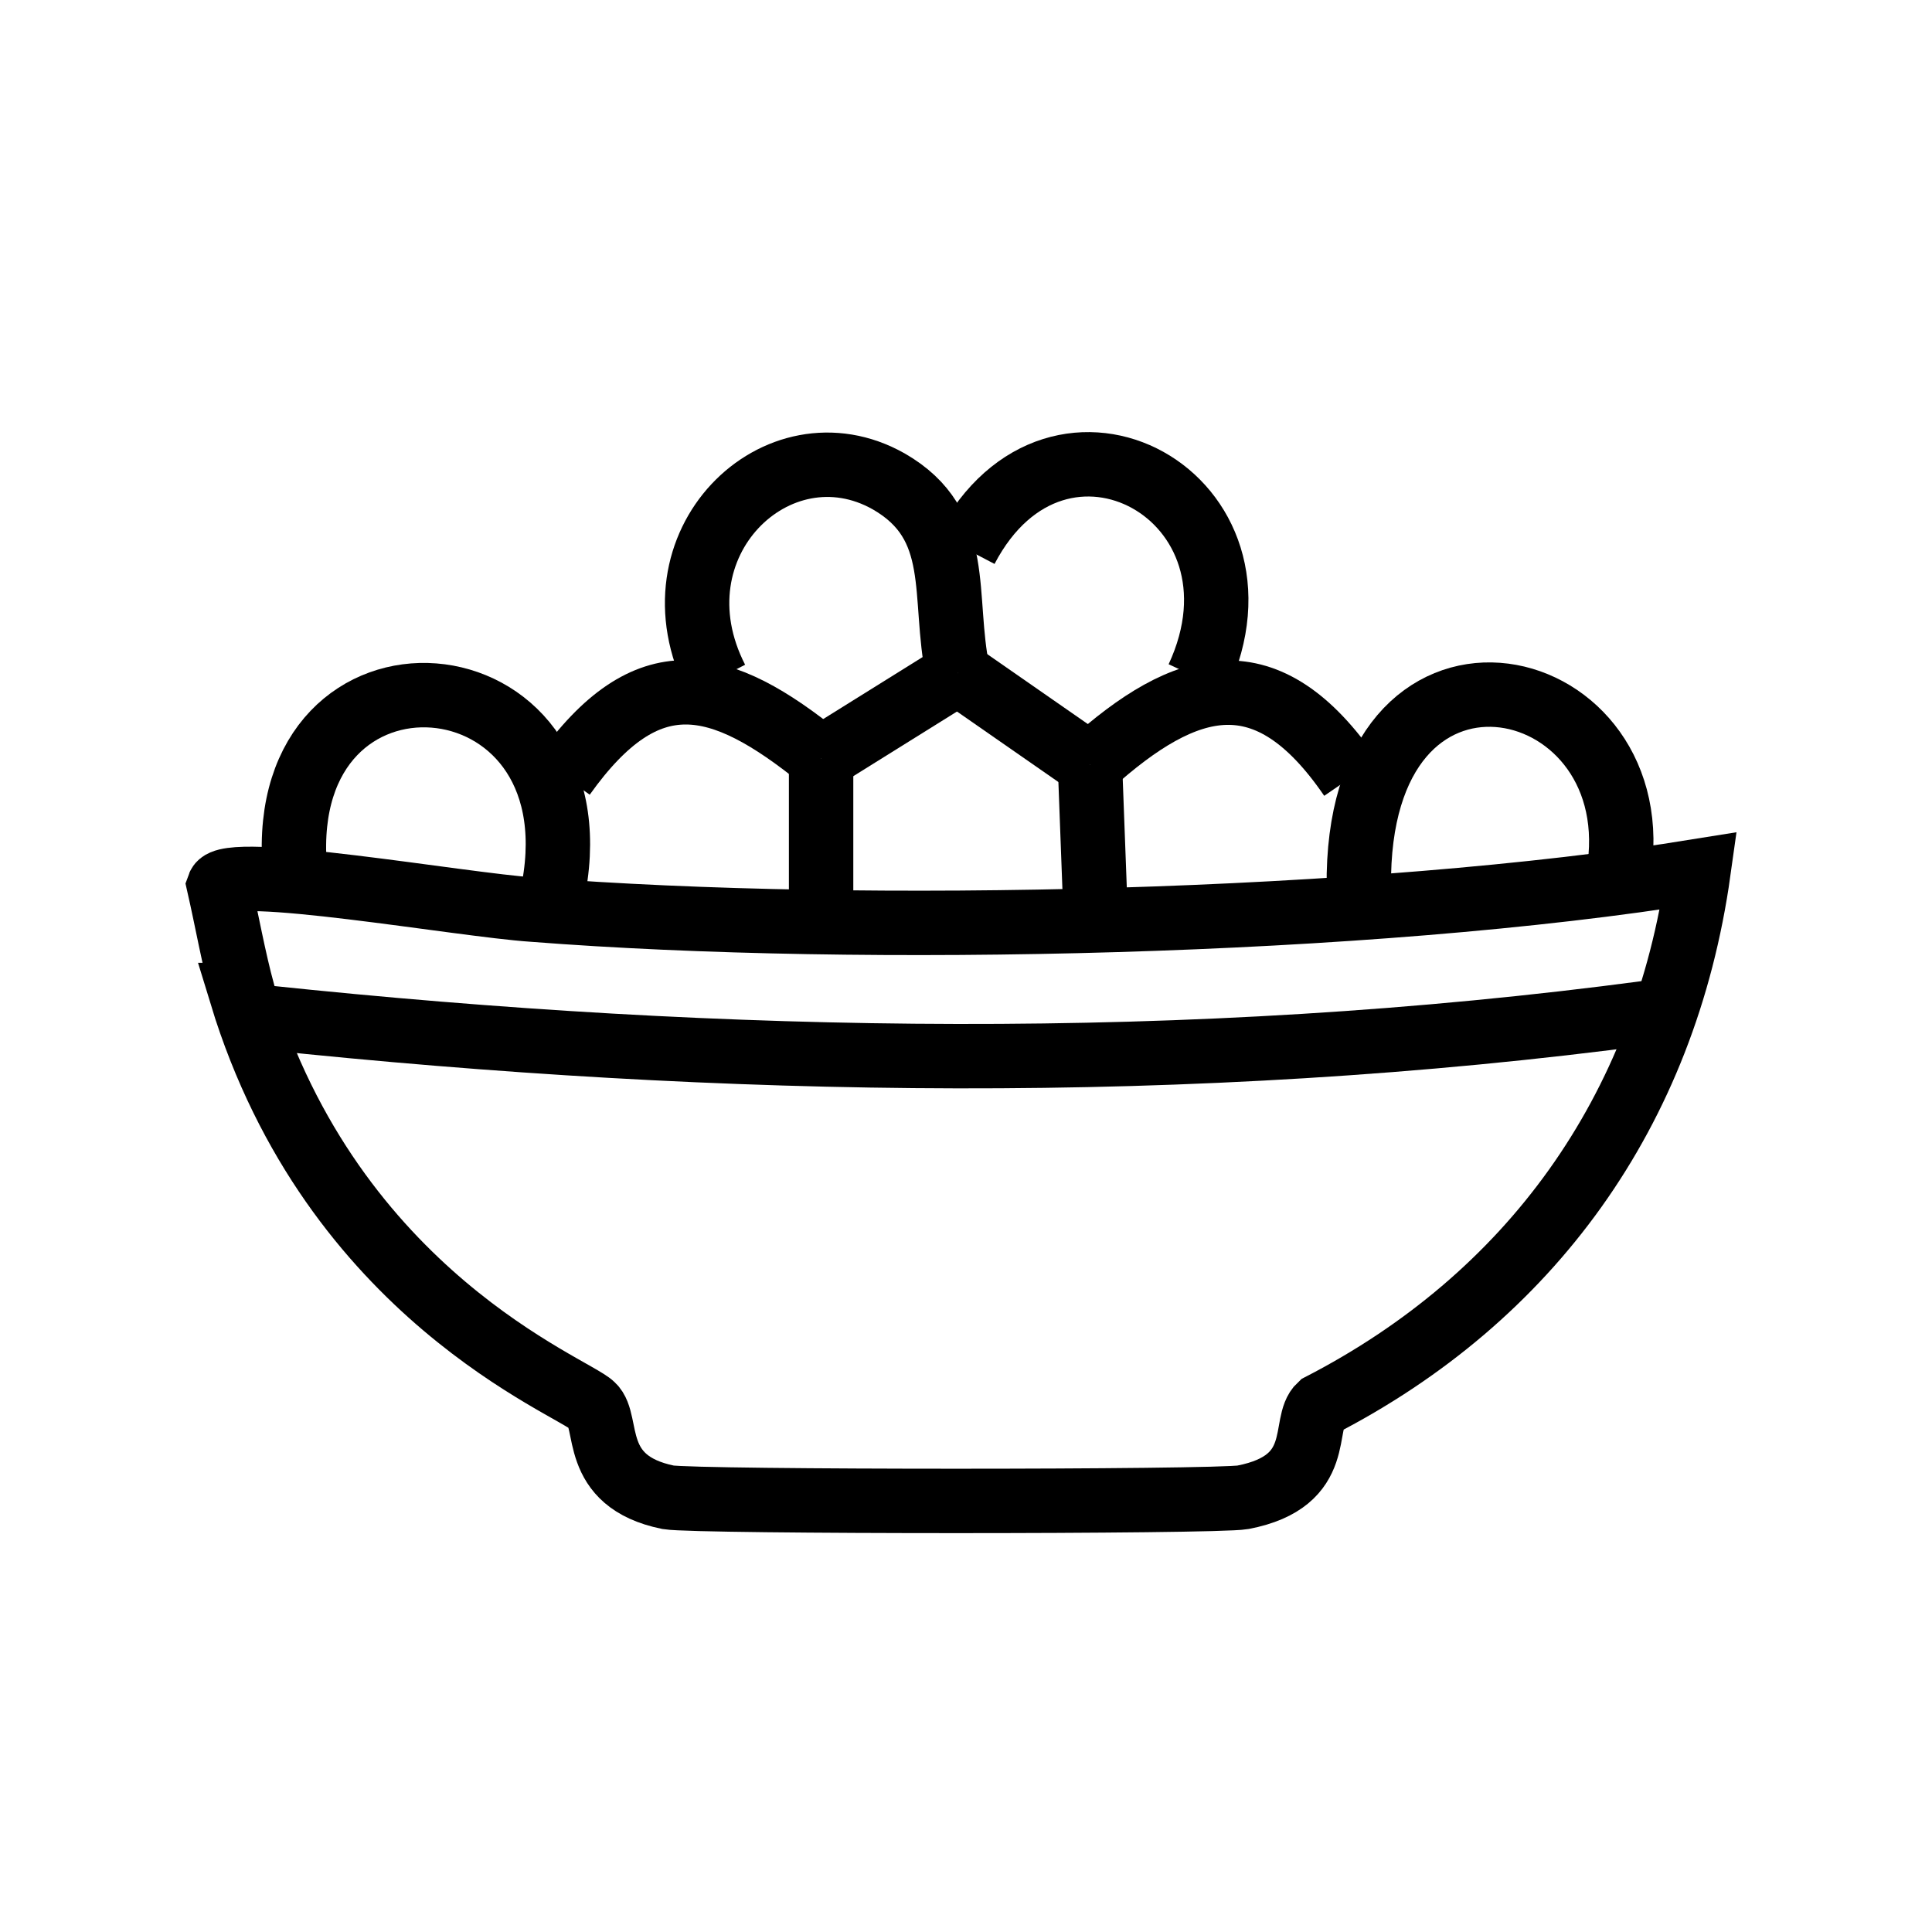 <?xml version="1.0" encoding="UTF-8"?>
<svg xmlns="http://www.w3.org/2000/svg" version="1.1" viewBox="0 0 120 120">
  <defs>
    <style>
      .cls-1, .cls-2, .cls-3, .cls-4, .cls-5, .cls-6 {
        stroke: #000;
        stroke-miterlimit: 10;
        stroke-width: 4px;
      }

      .cls-1, .cls-4 {
        fill: #fff;
      }

      .cls-1, .cls-7 {
        display: none;
      }

      .cls-3 {
        fill: #1d191a;
      }

      .cls-5 {
        fill: none;
      }

      .cls-6 {
        fill: #fefefe;
      }
    </style>
  </defs>
  <!-- Generator: Adobe Illustrator 28.6.0, SVG Export Plug-In . SVG Version: 1.2.0 Build 709)  -->
  <g>
    <g id="Ebene_1">
      <g id="Ebene_31">
        <g id="Ebene_1-14">
          <g class="cls-7">
            <path class="cls-2" d="M85,15.6c-2.4,1.1-4.6,4-5.7,7.4-.5,1.7-.5,2.4,0,2.9q.4.3.6,0c0-.2.7-1.2,1.3-2.4,2.2-4,3.7-5.9,4.4-5.4.4.4.6,2.1.3,4.3-.4,4.3-1.9,9.1-4.3,14.6-.4.9-.8,1.8-.9,2.1q-.2.4-.8-.9c-1-2.3-1.5-3.3-2.2-3.9-1.3-1.2-2.8-1.3-4.8-.4-3.2,1.6-8,5.9-10.3,9.1-1.4,2-2.8,4.7-3.5,6.9-.4,1-.6,1.8-.6,1.9,0,0-.7-.4-1.6-1.1-2.9-2.1-6.7-3.7-10.6-4.6-1.7-.4-2.5-.4-6.4-.4s-4.6,0-5.5.4c-1.2.6-1.6.9-2,1.8-.5,1-.4,2.4,0,4.8,1.5,6.5,4.5,12.4,8.6,16.7,1,1.1,2.2,2.1,2.5,2.4s.7.5.6.6c0,0-.7.6-1.5,1.2-4.5,3.4-8.8,9.3-11,15.5-.6,1.5-.7,2.1-.7,3.3v1.8c0,.3-.5.7-3,2.1-6.7,3.9-10.4,6.3-12.7,8.6-1.4,1.3-2.5,3-2.2,3.4.4.4,11.4-4.2,18.3-7.6,2.1-1.1,2.8-1.3,2.5-1-.2.2-1,1.1-1.7,2-3.4,3.8-4.9,6.2-4.4,6.8.1.2.4.3.6.3.6,0,7.6-5.5,12.7-10.1l1.2-1h2.5c1.4-.2,3.1-.4,3.8-.5,3.7-.8,7.5-2.4,10.4-4.6.9-.7,1.7-1.2,1.8-1.2s.4.7.9,1.5c1.9,3.4,5.5,7.3,9.1,9.9,2.1,1.4,6.7,3.8,9.1,4.7,2.4.8,3.3.9,4.4.4,2.2-.9,3.2-4.2,3.5-10.3.2-4.7-.4-8.3-1.9-12-.4-.9-.6-1.7-.6-1.8s.8-.4,1.7-.6c3.8-.9,7.7-2.9,11.1-5.5,2.1-1.6,5.4-4.6,6.3-5.8,1.2-1.5,1.7-2.6,1.7-3.8,0-1.7-.8-2.8-3.3-4.5-5-3.2-10.1-4.9-15-5.2h-2.5c0,0,1.7-2.4,1.7-2.4,2.2-2.9,6.3-9.1,8.2-12.3,4.6-8,9.3-19.2,9.5-22.6.2-2.3-.6-3.5-2.1-3.5-2.5,0-5.7,3.2-7.6,7.8-1.2,2.7-.7,2.7,2.2-.1,1.8-1.8,3.4-3,3.9-3s-.7,3.2-3.2,8.2c-3.2,6.6-6.9,12.5-12.6,20.2l-2.1,2.8v-2c-.4-4.3-.5-4,.8-6.8,3.1-6.8,4.9-14.1,5.4-21.4.2-3.6,0-5.4-.5-6.7-.7-1.3-2.2-1.7-3.9-.9h.1ZM76.2,39.2c1.8,3.8,2.7,7.8,2.8,12.3,0,3.2-.2,6.3-.7,7.5-.2.3-.7.6-1.9,1.1l-1.7.7-.6-1.3c-.7-1.7-1.7-3-2.5-3.5-1.3-.8-3.1-.2-5.7,2.1-.6.6-1.2,1-1.3,1s-.4-.5-.9-1.2c-.4-.6-1.1-1.5-1.4-2l-.6-.8.5-2c1.5-5.8,5.2-10.8,11.2-14.7,1.9-1.3,1.7-1.3,2.8,1h0v-.2ZM42.7,49.6c3.7.4,6.6,1.3,9.5,2.7,2.2,1.1,3.8,2.4,5.7,4.4,1.6,1.7,3.9,4.9,3.9,5.4s-.6.3-3.4.3-6,.2-7,.7-.7.4-.6,1c0,.9,1.4,3.5,3.2,6.3.8,1.3,1.5,2.4,1.5,2.6,0,.4-.5.3-2.3-.4-1.5-.5-5.4-2.2-5.4-2.4s-.6-.5-1.2-1c-.7-.5-2-1.7-2.9-2.7-3.8-3.9-6.4-9.1-7.6-15-.2-1-.4-1.9-.4-2,0-.2,4.8-.3,7.1,0h0ZM90.9,62.8c1,.2,2.4.6,3.2.9,1.5.6,5.9,2.7,7.4,3.7l.9.6-.9,1.1c-2,2.6-6.5,6.3-9.6,8-2.6,1.3-5.9,2.5-8.3,2.9-.6,0-.7,0-1.2-.6-.3-.4-1-1.3-1.6-1.9-.6-.7-.9-1.3-.9-1.3,0,0,.9-.7,1.9-1.3,1.7-1.1,3.5-2.8,3.5-3.3s-.4-.7-1-1.2c-1-.9-4.1-2.7-6.7-3.8-2.2-.9-2.3-1.5-.2-2.3,2.7-1.1,4.5-1.5,7.4-1.8,1.3-.2,4.3,0,6.2.5h0v-.2ZM49.5,75.5c.8.4,2.1.9,3,1.1,1.3.4,1.5.5,1.5.8s-.4,1.3-.7,2.6c-.7,2.5-.7,3.8-.3,4.3.3.3.6.3,2.3.2,1.1,0,3.2-.4,4.7-.7,1.5-.3,2.8-.5,2.8-.5,0,0-.6.8-1.3,1.8-3.7,4.5-8.3,7.2-14.1,8.2-3.3.6-8.7.4-12.1-.5l-.7-.2.7-1.9c1.5-4.3,3.9-8.2,7.2-11.5,1.3-1.3,2.8-2.6,3.8-3.2.9-.6,1.7-1.1,1.7-1.1,0,0,.7.2,1.5.6h0ZM79.7,82.1c3.2,4.5,4.5,9.9,4.1,16-.2,2-.8,5.8-1,6s-3.5-1.1-5.4-2.1c-5.6-2.8-10.4-7.3-12.8-12l-.9-1.7,1.3-1.6c.7-.9,1.3-1.6,1.4-1.5,0,0,.9.6,2,1.3,2.1,1.4,4.7,2.7,5.3,2.7,1.1,0,2-2.3,2.5-7.1,0-1,.2-2.2.3-2.7v-.9c0,0,1.1,1.1,1.1,1.1.6.7,1.5,1.8,2,2.5h0Z"/>
          </g>
          <g class="cls-7">
            <path class="cls-1" d="M11.1,66.3V13.3h97v50.5c-1.6-4.2-5-6.2-9.2-6.9v-4.8c0-3.1-1.3-3.9-4.2-3.1-4.5,1.3-9,2.5-13.5,3.7-.7.2-1.6.3-2.3.2-3.5-.7-6.9-1.5-10.1-2.2-.2-3.4-4.2-3.1-4.8-5.4,1.7-1.9,3.2-3.8,4.9-5.8-3.7-.6-6.9-1.2-9.9-1.7.2-2.3.3-4.1.5-6.2-3.8,1.6-7.1,2.9-10.1,4.2-1-.4-2.5-1.7-3.3-1.3-1.2.6-1.9,2.2-2.4,2.8-4.2,2.5-7.9,4.7-12.2,7.3,1.7.9,3,1.6,4.3,2.3-.5.9-1.1,1.6-1.5,2.5-.9,2.5-2.4,2.8-4.6,1.7-1.9-.9-4.2-1-5,1.1-1.1,2.8-3.4,5.6-1.2,8.8.2.3.5.4.7.6.3.3.5.7,1.2,1.5-3.2.4-6,.6-8.7,1.1-1.8.4-3.5,1.2-5.3,1.9h0l-.3.2Z"/>
            <path class="cls-1" d="M108.1,68.7v41.8H11.1v-42.3c.4,1.1,1.2,2.4,1.1,3.5-.5,3.8.6,5.1,4.4,4.7,4.3-.5,8.5-1.2,12.7-1.7,1.7-.2,3.6-.6,5.2,0,12.1,3.8,24,8.1,36.1,11.7,8,2.3,16.2,3.8,24.3,5.4,1.5.3,3.7,0,4.6-1,3.8-3.8,1.8-11.2-3.4-12.9-.6-.2-1.1-.4-1.7-.6.6-1.5,1.1-2.8,1.7-4.2,4.4-.3,9.8,2.2,11.8-4.3h.2Z"/>
            <path class="cls-2" d="M108.1,68.7c-2,6.5-7.4,4-11.8,4.3-.6,1.4-1.1,2.7-1.7,4.2.6.2,1.1.5,1.7.6,5.1,1.7,7.2,9.1,3.4,12.9-1,.9-3.2,1.3-4.6,1-8.2-1.6-16.4-3.1-24.3-5.4-12.1-3.6-24.1-7.9-36.1-11.7-1.6-.5-3.5,0-5.2,0-4.3.5-8.5,1.2-12.7,1.7-3.9.4-4.9-.9-4.4-4.7.1-1.1-.7-2.3-1.1-3.5v-1.9c1.8-.6,3.5-1.5,5.3-1.9,2.7-.6,5.5-.7,8.7-1.1-.7-.9-.9-1.2-1.2-1.5-.2-.2-.6-.4-.7-.6-2.2-3.3.2-6.1,1.2-8.8.8-2.2,3.1-2.1,5-1.1,2.2,1.1,3.7.7,4.6-1.7.3-.9.9-1.7,1.5-2.5-1.3-.7-2.5-1.4-4.3-2.3,4.3-2.6,8-4.8,12.2-7.3.5-.6,1.2-2.2,2.4-2.8.8-.4,2.2.9,3.3,1.3,3.1-1.3,6.3-2.6,10.1-4.2-.2,2.1-.3,3.9-.5,6.2,3,.5,6.2,1.1,9.9,1.7-1.7,1.9-3.2,3.8-4.9,5.8.6,2.3,4.7,2,4.8,5.4,3.2.7,6.6,1.5,10.1,2.2.7.2,1.6,0,2.3-.2,4.5-1.2,9-2.4,13.5-3.7,2.9-.8,4.1,0,4.2,3.1v4.8c4.2.7,7.6,2.6,9.2,6.9v4.8h0ZM94,50.8c-26.8,7.9-54,12.3-80.8,15.6.1,2.8.3,4.8.3,6.7s1.1,1.8,2.2,1.7c2.2-.2,4.3-.5,6.5-.8,21-2.7,41.9-5.9,62.5-10.7,3.7-.9,7.3-1.9,10.7-2.8-.5-1.8-1.1-3.2-1.3-4.7s0-3,0-5h0ZM36.7,73.8c15.9,6.3,31.7,10.6,47.7,14.1-2.2-1.1-4.6-2-6.9-2.8-9.6-3.1-19.2-6.2-28.8-9.3-.8-.3-1.6-.8-2.8-1.5,1-.4,1.3-.6,1.5-.5,1.6.5,3.2,1,4.8,1.6,14,4.8,27.9,9.7,41.8,14.5.8.3,1.7.5,2.6.5s1.5-.2,2-.7c2.9-2.8,1.5-9.3-2.3-10.3-10.9-2.9-21.9-5.6-32.8-8.6-3.7-1-7-.4-11.1.6,1.6.3,2.6.4,3.5.7,4.8,1.4,10,2,14.2,4.4,6.9,3.9,14.4,6.2,21.8,8.4.6.2,1.2.2,1.9.3,0-.6-.2-1.1,0-1.4.6-1,1.1-2.6,1.9-2.8,1.6-.6,2.6.8,2.7,2.3,0,1.4,0,3-.4,4.3-.7,2.1-2.7,2.2-4.1.5-.5-.6-1.3-1.1-2-1.4-1.3-.5-2.6-.7-3.9-1.2-6.8-2.1-13.2-5-19.6-8-9.7-4.4-20.1-6.4-31.6-3.6h0ZM25.1,59.8c1.5,0,3.1-.2,4.4.4,6.3,2.8,12.3.5,18.7-.4-.4-1.4-.8-2.5-1.2-3.7-2.8,2.6-5.7,4.2-9.6,3.8.5-1.9.9-3.5,1.4-5.4-2,.3-3.7.4-5.2.9-2,.6-2.7,0-2-2.1-2.1,0-3.9-2.4-5.8-.2-1.5,1.9-1.9,6-.6,6.7h-.1ZM90.2,66.9c-9.3-2.8-17.3,1.4-25.8,2.5,6.7,1.9,13.4,3.6,20.1,5.2.6,0,1.2-.4,1.9-.6,0-.2,0-.5-.2-.7-3.9-1.5-8.3-1.8-12-4.1.8-.4,1.5-.4,2.1-.2,3,.7,6,1.4,8.9,2.3,1.9.6,2.5,0,2.5-1.7-1.6-.5-3.1-1-4.6-1.5,2.4-1.6,4.8,1,7.1-1.3h0ZM100.9,71.7c-.4-2.3-.7-4.3-1-6.2-1.7-.2-3.4-.5-5-.7v-1.2c1.6,0,3.4.7,4.7,0,1.4-.6,2.3-2.3,3.7-3.9-1.6-.4-2.6-.7-3.3-.9-3.4,4.4-8.7,3.4-12.7,5.7,2.1.3,4,.6,5.9.9,2.8.6,3.4,1.4,3.2,4.1v1.6c1.5,0,2.9.2,4.4.4h0v.2ZM63.7,54.6c0-.3,0-.6.2-.8,3.8-.7,7.6,2.4,11.8,0-3.6-.7-6.8-1.8-10-1.9-3.4,0-6.7,1-10.4,1.6,0,.2-.3.9-.5,1.7,6.2,1.6,9.4,1.7,12.6.6-1.3-.4-2.4-.8-3.7-1.2h0ZM39.5,57.8c.2.3.4.6.6.8,1.8-1.1,3.6-2.2,5.3-3.5.4-.3.6-1.1.6-1.7-.2-3.2-.5-6.4-.7-9.4-4.5,3.1-4.5,8.7-5.7,13.8h0ZM65.3,49.9c-4.8-1.7-9.5-3.4-14.4-5.2,3.6,7.6,6.7,8.2,14.4,5.2ZM104.6,61.2c-2.9,2.2-3.7,5.3-2.3,8.7.3.7.9,1.6,1.4,1.6s1.5-.6,1.9-1.2c1.8-2.5,1.2-6.7-1-9.1ZM50.3,41.6c0,.3-.2.5-.3.8,4.3,1.7,8.6,3.4,12.9,5.2-3.2-4.3-6.9-7.4-12.5-6h-.1ZM48.2,43.5c-2.3,3.6-1.9,9.1,1.3,13.3.2-4.7,2.5-9.2-1.3-13.3ZM65.6,41.1c-4.7-.2-8.7-4.2-13.6-1.9,2,.5,3.8.7,5.5,1.4s3.2,2,5.1,3.2c.9-.9,2-1.8,3-2.8h0ZM43.5,43.5c-4.1.3-8.4,4.9-9.5,9.9,3.5-.5,5.3-1.9,5.5-4.1-.6.7-1.2,1.3-1.7,1.9-.2-.2-.4-.3-.7-.5.5-3.5,3.7-4.9,6.4-7.2h0ZM87,74.9c.4.3.7.6,1,.8,2.4-2,1.9-7.4,7.5-6-.7-1.1-1-2.2-1.4-2.2-.9,0-2.2,0-2.6.6-1.7,2.2-3,4.6-4.5,6.9h0ZM35.1,44.2c0,.3.2.6.3.9,3.2-1.5,6.3-2.9,9.9-4.6-4.9-2-7.1,2.1-10.2,3.7ZM90.1,75.9c3,1,4.5-.4,4.5-3.4s-.3-1.2-.6-1.3c-.4-.2-1.3,0-1.5.4-.9,1.3-1.5,2.8-2.4,4.3h0ZM97.7,59.5c-.2-3.2-.4-6.2-.6-9.9-2.4,3.5-1.9,7.6.6,9.9ZM57.6,34.5c-5.2.9-6,1.3-6.9,3.2,2.1-.3,4.2-.6,6.5-1,0-.6.2-1.3.4-2.2h0ZM50.9,57.2c3.4-2.8,3.7-5,1-7.2-.4,2.3-.7,4.6-1,7.2ZM58.7,57.8c-3.9-1.4-5.1-1.2-6.6,1.2,2.2-.4,4.2-.7,6.6-1.2ZM95.5,88c2.1-2.3,2-4.5,0-5.5v5.5ZM48.5,38.3c-.9-.9-1.6-1.7-2.3-2.4-.2.6-.8,1.3-.7,1.9.3,1.6,1.3,1.4,3,.5h0ZM30.6,62.6c-2.4-1.2-3.9-1-4.3.5,1.5-.2,2.8-.4,4.3-.5Z"/>
            <path class="cls-4" d="M94,50.8c0,1.9-.2,3.5,0,5s.8,2.9,1.3,4.7c-3.5.9-7.1,2-10.7,2.8-20.6,4.9-41.5,8-62.5,10.7-2.2.3-4.3.6-6.5.8-1.1,0-2.3,0-2.2-1.7,0-2-.2-4-.3-6.7,26.8-3.2,54-7.7,80.8-15.6h0ZM25.7,70c0,.5.2.9.2,1.4,13.6-2,27.1-4.5,40.7-6.6.4,0,.7-.5,1.1-.8,0-.3-.2-.6-.3-.9-13.9,2.3-27.8,4.6-41.6,6.9h-.1ZM90,60.1c-2.8-.8-19.1,3.2-20.5,5.2,7.3-1.6,14-3,20.5-5.2ZM64.4,60.9c-3.7.5-7.4,1-11.7,1.6,2.1,1.5,10.2.5,11.7-1.6Z"/>
            <path class="cls-4" d="M36.7,73.8c11.5-2.8,22-.8,31.6,3.6,6.5,3,12.9,5.9,19.6,8,1.3.4,2.7.7,3.9,1.2.7.3,1.5.8,2,1.4,1.4,1.7,3.3,1.7,4.1-.5.5-1.3.5-2.8.4-4.3s-1.1-2.8-2.7-2.3c-.9.3-1.3,1.8-1.9,2.8-.2.3,0,.7,0,1.4-.7,0-1.3-.2-1.9-.3-7.5-2.2-14.9-4.5-21.8-8.4-4.2-2.4-9.5-3-14.2-4.4-.9-.3-1.9-.4-3.5-.7,4.1-.9,7.5-1.5,11.1-.6,10.9,3,21.9,5.7,32.8,8.6,3.8,1,5.2,7.5,2.3,10.3-.5.4-1.3.7-2,.7s-1.8-.2-2.6-.5c-14-4.8-27.9-9.7-41.8-14.5-1.6-.6-3.2-1.1-4.8-1.6-.2,0-.4.2-1.5.5,1.3.7,2,1.2,2.8,1.5,9.6,3.1,19.2,6.2,28.8,9.3,2.4.8,4.7,1.7,6.9,2.8-16-3.5-31.8-7.9-47.7-14.1h0ZM78.5,76.9v.6c.5.3,1,.6,1.6.8,2.9.9,5.8,1.8,8.8,2.5.6.2,1.2-.2,1.8-.3-.4-.4-.8-1-1.3-1.1-3.1-.9-6.2-1.9-9.3-2.7-.5,0-1,0-1.5,0h0Z"/>
            <path class="cls-4" d="M25.1,59.8c-1.3-.8-.9-4.9.6-6.7,1.9-2.2,3.7,0,5.8.2-.7,2.2,0,2.7,2,2.1,1.6-.5,3.3-.6,5.2-.9-.5,1.9-.9,3.5-1.4,5.4,3.9.4,6.8-1.2,9.6-3.8.4,1.3.8,2.4,1.2,3.7-6.4.9-12.4,3.2-18.7.4-1.3-.6-2.9-.3-4.4-.4h0ZM33.2,58.5c0-.4.2-.9.3-1.3-1.7-.3-3.4-.6-5.1-1,0,.4-.2.8-.2,1.2,1.7.4,3.4.7,5.1,1h0Z"/>
            <path class="cls-4" d="M90.2,66.9c-2.3,2.2-4.8-.3-7.1,1.3,1.5.5,3,1,4.6,1.5,0,1.7-.7,2.2-2.5,1.7-2.9-.9-5.9-1.6-8.9-2.3-.6-.2-1.3-.2-2.1.2,3.7,2.2,8.1,2.6,12,4.1,0,.2,0,.5.2.7-.6.2-1.3.7-1.9.6-6.7-1.6-13.4-3.3-20.1-5.2,8.5-1,16.6-5.3,25.8-2.5h0Z"/>
            <path class="cls-4" d="M100.9,71.7c-1.5,0-2.9-.2-4.4-.4v-1.6c.2-2.7-.5-3.6-3.2-4.1-1.9-.4-3.8-.6-5.9-.9,4-2.3,9.4-1.3,12.7-5.7.7.2,1.7.4,3.3.9-1.5,1.6-2.4,3.3-3.7,3.9-1.3.6-3.1,0-4.7,0v1.2c1.7.2,3.3.5,5,.7.3,1.9.6,3.9,1,6.2h0v-.2Z"/>
            <path class="cls-4" d="M63.7,54.6c1.2.4,2.4.8,3.7,1.2-3.2,1.1-6.4.9-12.6-.6.2-.7.4-1.5.5-1.7,3.7-.6,7-1.7,10.4-1.6,3.2,0,6.4,1.1,10,1.9-4.1,2.5-8-.6-11.8,0,0,.3,0,.6-.2.8Z"/>
            <path class="cls-4" d="M39.5,57.8c1.2-5.1,1.2-10.7,5.7-13.8.2,3,.6,6.2.7,9.4,0,.6-.2,1.4-.6,1.7-1.7,1.2-3.5,2.3-5.3,3.5-.2-.3-.4-.6-.6-.8h0ZM41.5,55.7c.4,0,.9.2,1.3.2.4-2.1.7-4.1,1.1-6.2-.4,0-.9-.2-1.3-.2-.4,2.1-.7,4.1-1.1,6.2h0Z"/>
            <path class="cls-4" d="M65.3,49.9c-7.6,3-10.7,2.4-14.4-5.2,4.8,1.7,9.6,3.5,14.4,5.2ZM59.9,50.4c0-.3.2-.7.3-1-1.7-.6-3.5-1.2-5.2-1.9,0,.3-.2.6-.3.9,1.5,1.2,3.2,2.2,5.2,1.9h0Z"/>
            <path class="cls-4" d="M104.6,61.2c2.2,2.4,2.8,6.6,1,9.1-.4.6-1.3,1.3-1.9,1.2-.5,0-1.1-.9-1.4-1.6-1.4-3.5-.6-6.5,2.3-8.7ZM103.5,70.1c2.2-1.6,1.8-3.4,1.6-4.9,0-.6-.8-1.1-1.6-2.1v7Z"/>
            <path class="cls-4" d="M50.3,41.6c5.6-1.5,9.3,1.7,12.5,6-4.3-1.7-8.6-3.4-12.9-5.2,0-.3.2-.5.3-.8h0Z"/>
            <path class="cls-4" d="M48.2,43.5c3.8,4.1,1.5,8.7,1.3,13.3-3.2-4.2-3.6-9.7-1.3-13.3ZM48.9,46.4h-.8v4.3h.8v-4.3Z"/>
            <path class="cls-4" d="M65.6,41.1c-1.1.9-2.1,1.9-3,2.8-1.8-1.2-3.4-2.4-5.1-3.2-1.7-.7-3.5-.9-5.5-1.4,4.8-2.3,8.9,1.6,13.6,1.9h0Z"/>
            <path class="cls-4" d="M43.5,43.5c-2.7,2.2-6,3.7-6.4,7.2.2.2.4.3.7.5.6-.6,1.1-1.3,1.7-1.9,0,2.3-2,3.7-5.5,4.1,1.2-5,5.4-9.7,9.5-9.9h0Z"/>
            <path class="cls-4" d="M87,74.9c1.5-2.3,2.8-4.7,4.5-6.9.4-.6,1.8-.7,2.6-.6.4,0,.7,1.1,1.4,2.2-5.6-1.3-5.1,4-7.5,6-.4-.3-.7-.6-1-.8h0Z"/>
            <path class="cls-4" d="M35.1,44.2c3.1-1.6,5.3-5.7,10.2-3.7-3.5,1.6-6.7,3.1-9.9,4.6,0-.3-.2-.6-.3-.9Z"/>
            <path class="cls-4" d="M90.1,75.9c.8-1.6,1.5-3,2.4-4.3.2-.4,1.1-.6,1.5-.4.3,0,.6.9.6,1.3,0,3-1.5,4.4-4.5,3.4h0Z"/>
            <path class="cls-4" d="M97.7,59.5c-2.5-2.2-3-6.4-.6-9.9.2,3.7.4,6.6.6,9.9Z"/>
            <path class="cls-4" d="M57.6,34.5c-.2.9-.3,1.7-.4,2.2-2.3.4-4.4.7-6.5,1,.9-1.9,1.7-2.3,6.9-3.2h0Z"/>
            <path class="cls-4" d="M50.9,57.2c.4-2.6.7-4.9,1-7.2,2.6,2.2,2.3,4.5-1,7.2Z"/>
            <path class="cls-4" d="M58.7,57.8c-2.4.4-4.5.8-6.6,1.2,1.5-2.4,2.7-2.6,6.6-1.2Z"/>
            <path class="cls-4" d="M95.5,88v-5.5c2,1,2.1,3.2,0,5.5Z"/>
            <path class="cls-4" d="M48.5,38.3c-1.7.9-2.7,1.1-3-.5,0-.6.4-1.3.7-1.9.7.7,1.4,1.5,2.3,2.4h0Z"/>
            <path class="cls-4" d="M30.6,62.6c-1.4.2-2.8.4-4.3.5.4-1.5,1.8-1.7,4.3-.5Z"/>
            <path class="cls-2" d="M25.7,70c13.9-2.3,27.8-4.6,41.6-6.9,0,.3.2.6.3.9-.4.3-.7.7-1.1.8-13.6,2.1-27,4.7-40.7,6.6,0-.5-.2-.9-.2-1.4h0Z"/>
            <path class="cls-2" d="M90,60.1c-6.5,2.3-13.2,3.6-20.5,5.2,1.4-2.1,17.7-6.1,20.5-5.2Z"/>
            <path class="cls-2" d="M64.4,60.9c-1.5,2.1-9.6,3.2-11.7,1.6,4.3-.6,8-1.1,11.7-1.6Z"/>
            <path class="cls-2" d="M78.5,76.9c.5,0,1.1-.3,1.5,0,3.1.9,6.2,1.7,9.3,2.7.5.2.9.7,1.3,1.1-.6,0-1.3.4-1.8.3-3-.8-5.9-1.7-8.8-2.5-.6-.2-1.1-.5-1.6-.8v-.6h0Z"/>
            <path class="cls-2" d="M33.2,58.5c-1.7-.4-3.4-.7-5.1-1,0-.4.2-.8.2-1.2,1.7.3,3.4.6,5.1,1,0,.4-.2.9-.3,1.3h0Z"/>
            <path class="cls-2" d="M41.5,55.7c.4-2.1.7-4.1,1.1-6.2.4,0,.9.2,1.3.2-.4,2.1-.7,4.1-1.1,6.2-.4,0-.9-.2-1.3-.2h0Z"/>
            <path class="cls-2" d="M59.9,50.4c-2.1.2-3.7-.7-5.2-1.9,0-.3.2-.6.3-.9,1.7.6,3.5,1.2,5.2,1.9,0,.3-.2.7-.3,1h0Z"/>
            <path class="cls-2" d="M103.5,70.1v-7c.7.9,1.5,1.5,1.6,2.1.2,1.6.7,3.3-1.6,4.9Z"/>
            <path class="cls-2" d="M48.9,46.4v4.3h-.8v-4.3h.8Z"/>
          </g>
          <g class="cls-7">
            <path class="cls-2" d="M11.3,54.9c.9-1.7,2.2-2.6,4.1-3.2,19.5-6.1,39-12.3,58.5-18.6.9-.3,1.8-1,2.5-1.7,2.6-3,5-6.1,7.5-9,3-3.5,6.9-4.6,11.3-3.4,5.5,1.5,7.9,7,5.5,12.1-.2.4-.4.8-.4.7,2,1.4,4.4,2.4,5.6,4.2,1.1,1.6,1.3,4.1,1.3,6.1s-.7,3-1.7,4c-17.1,18.7-34.3,37.2-51.3,55.9-3.3,3.6-6.9,4.2-11,3.1-3.8-1-7.6-2.3-11.1-4.2-3.5-1.9-5.2-5.3-5-9.4.1-2.3,1-4,2.8-5.5,4.2-3.5,8.2-7.2,12.2-10.8.2-.2.6-.4.7-.7,1.2-5.4,5.5-8.7,8.5-12.9,0,0,0-.2,0-.6-2.6,1.2-5.2,2.3-7.7,3.5-7.5,3.5-15,7.2-22.5,10.7-1.8.8-3.2.3-4.4-1.3-2.7-3.6-4.1-7.7-5.1-12.1-.1-.6-.3-1.2-.5-1.8v-5.3h0v.2ZM48.3,73.7c3.9-3.6,8.8-2.1,13.7-2.4-3.4-2-7.3-2.5-10.2-1-1.4.7-2.3,2.3-3.5,3.5-.9,1.5-.5,2.6,1.1,3.1.6.2,1.3-.4,2-.7-.8-1.8-3.6.5-3.1-2.4h0ZM47.3,100.1c-2.2.3-3.8-.5-4.5-2.7s-.6-4,1.3-5.8c4.1-4,7.8-8.4,11.6-12.6.2.3.4.6.6.8-2.4.7-4.9,1.8-7.4,1.9-3,.2-4.7-2.2-6-4.9-3.4,3-6.7,6-10,8.9,1.6.6,2.8.9,4,1.5,2.5,1.2,4.5,3.1,4.7,5.9,0,1.3-.5,3.3-1.5,3.9-.9.6-2.9.2-4.1-.3-2.3-1-3.1-3-2.1-5.6-1.7-.3-2.2.2-1.9,1.7.6,2.3,1.8,4.2,4,5,2.9,1.1,5.9,1.9,8.9,2.6.6.2,1.5-.3,2.2-.5,1.9,0,2.8-1.1,2.4-2.9-.3-1.4-1.4-1.7-3.3-1,3,1.1,2,2.6.9,4h.2ZM70.2,75.1c3.9-6,7.7-11.8,11.4-17.5,5.6-8.6,11.3-17.2,16.9-25.9,2.9-4.5,1.2-9.3-3.7-10.9-3.7-1.2-7.2-.1-10,3.2-11,13.3-22,26.7-33,40-.4.4-.6.9-1,1.6,11.7-.6,16.7,1.9,19.4,9.6h0ZM54.8,99.7c.9-1.3,1.5-2.1,2.1-2.7,15.7-17,31.2-34.1,47-51,2.2-2.4,2.4-5,1.5-7.7-.7-2.1-2.3-3.4-4.6-3.8-2.2-.4-2.9,1.2-3.8,2.6-9.3,14.2-18.5,28.4-27.7,42.6-1.9,2.9-4.5,4.1-7.8,3.5-1.4-.2-2.7-1.2-4-1.8-3,3.2-6.2,6.4-9.1,9.5,4.3.6,5.8,3.8,6.4,8.8h0ZM19.8,62.3c.1,0,.7-.2,1.4-.5,13-4.9,25.9-10.1,39-14.6,6.2-2.1,8.7-7.4,12.4-11.9-18.4,5.8-36.7,11.7-54.4,17.3.6,3.5,1,6.6,1.5,9.7h.1ZM61.9,48.2c-13.6,5.2-27.3,10.3-41.3,15.6,3.2,2.2,3.4,5.1,2.9,8.3.9-.4,1.7-.6,2.4-.9,7.5-3.5,14.9-7.4,22.7-10.3,6.4-2.4,9.9-7.5,13.4-12.7h0ZM45.3,98.3c0-1.2,0-2.7.5-3.4.6-.6,2.4-.9,3.2-.5,1.1.7,2,2.1,2.2,3.3.2,1-.6,2.6-1.5,3.2-1.2.8-3,1.5-4.4,1.3-3.4-.6-6.8-1.5-10.1-2.8-2.8-1.1-4.5-3.6-4.8-6.7,0-.8.1-1.9.6-2.4,1.6-1.4,3.3-.7,4.9,0,1.6.8,2.8,1.9,1.9,4.5-.8-1-1.3-1.7-2.1-2.6-.3.6-.6,1.1-.5,1.1.8.9,1.6,1.9,2.6,2.6.3.2,1.5,0,1.6-.2.3-1,.7-2.2.4-3.2-1.1-3.1-3.8-4.4-6.9-4.9-2.3-.4-3.6.6-4.2,2.9-.8,3.5.8,7.2,4.5,9.6,4.3,2.8,9.2,4,14.4,3.9,3.2,0,5-1.8,5.2-5s-1.8-6.1-4.6-6.3c-1.3,0-3.2.5-3.9,1.4-1,1.3-.3,3,.9,4.1h0ZM62.9,74.6c-.5-1.8-1.7-2.3-3.3-1.3-2.3,1.4-2.8,3.8-1.3,6,1.2,1.8,3,2.6,5.2,2.3,2.2-.3,3.9-1.5,4.6-3.7,1-3-.3-6.5-3.5-8.4-4.1-2.5-8.6-3.1-13.2-2.2-3.8.7-5.9,3.5-6.6,7.1-.8,3.8,2.8,6.8,6.5,5.8s4.8-3.9,5.7-7.5c-1.8.2-3.5.4-5.6.6,1.8,2,2.1,3.5.2,4.9-1.4,1.1-3.9.6-4.8-1.1-.5-.9-.9-2.3-.5-3.1.6-1.5,1.6-3,2.8-4,4.1-3.3,13.2-2.2,16.6,2,1.2,1.5,2,3.4.9,5.1-.8,1.2-2.2,2.4-3.5,2.8-1,.3-2.5-.7-3.5-1.5-.4-.3-.3-2,.2-2.3.7-.7,1.9-.8,3.2-1.2h0v-.3ZM15.8,64.8c.5-.9.8-1.7,1.2-2.4,1.2-2.2,1.5-4.6,0-6.8-.6-.8-1.6-1.3-2.5-1.9-.6.9-1.6,1.8-1.6,2.6,0,6.2,1.7,11.8,5.3,16.8,1,1.4,2.1,1.3,3-.2,2.4-4,.4-7.7-4.3-7.9-.3,0-.6,0-1.3-.2h.2ZM61.1,76.9c0,.2,0,.4-.2.7.9,0,2.1.6,2.8.2,1.7-.7,2.1-2.2,1.2-4.2-.4,3.4-1.1,3.9-3.9,3.3h.1Z"/>
            <path class="cls-4" d="M70.2,75.1c-2.7-7.7-7.7-10.1-19.4-9.6.4-.6.7-1.1,1-1.6,11-13.3,22-26.7,33-40,2.8-3.4,6.3-4.5,10-3.2,5,1.6,6.7,6.4,3.7,10.9-5.6,8.7-11.3,17.3-16.9,25.9-3.7,5.8-7.5,11.5-11.4,17.5h0Z"/>
            <path class="cls-4" d="M54.8,99.7c-.6-5-2.2-8.2-6.4-8.8,3-3.1,6-6.3,9.1-9.5,1.3.6,2.6,1.5,4,1.8,3.3.5,5.9-.7,7.8-3.5,9.2-14.2,18.5-28.4,27.7-42.6.9-1.4,1.7-3,3.8-2.6,2.2.4,3.9,1.7,4.6,3.8.9,2.7.8,5.3-1.5,7.7-15.7,17-31.3,34-47,51-.6.7-1.1,1.5-2.1,2.7h0Z"/>
            <path class="cls-4" d="M19.8,62.3c-.5-3.1-1-6.2-1.5-9.7,17.7-5.6,36-11.4,54.4-17.3-3.7,4.5-6.2,9.7-12.4,11.9-13.1,4.5-26,9.7-39,14.6-.7.2-1.3.5-1.4.5h0Z"/>
            <path class="cls-4" d="M61.9,48.2c-3.5,5.2-7,10.3-13.4,12.7-7.7,2.9-15.1,6.8-22.7,10.3-.7.3-1.4.6-2.4.9.5-3.3.4-6.2-2.9-8.3,14-5.3,27.6-10.4,41.3-15.6h.1Z"/>
            <path class="cls-4" d="M47.3,100.1c-.7.2-1.5.6-2.2.5-3-.7-6-1.5-8.9-2.6-2.2-.8-3.5-2.7-4-5-.3-1.4.2-1.9,1.9-1.7-1,2.5-.2,4.5,2.1,5.6,1.2.6,3.2.9,4.1.3,1-.6,1.6-2.6,1.5-3.9-.2-2.8-2.2-4.7-4.7-5.9-1.1-.6-2.4-.9-4-1.5,3.4-3,6.6-5.9,10-8.9,1.3,2.6,3,5,6,4.9,2.5,0,4.9-1.3,7.4-1.9-.2-.3-.4-.6-.6-.8-3.9,4.2-7.6,8.6-11.6,12.6-1.9,1.9-1.9,3.7-1.3,5.8.7,2.2,2.2,3,4.5,2.7h0l-.2-.2Z"/>
            <path class="cls-4" d="M45.3,98.3c-1.2-1.1-2-2.8-.9-4.1.7-.9,2.6-1.5,3.9-1.4,2.9.2,4.8,3.1,4.6,6.3-.2,3.2-2,4.9-5.2,5-5.2,0-10-1.1-14.4-3.9-3.7-2.4-5.3-6-4.5-9.6.6-2.3,1.9-3.3,4.2-2.9,3,.5,5.7,1.8,6.9,4.9.3.9,0,2.1-.4,3.2,0,.2-1.3.5-1.6.2-1-.7-1.8-1.7-2.6-2.6,0,0,.3-.6.5-1.1.7.9,1.3,1.6,2.1,2.6.8-2.6-.4-3.6-1.9-4.5s-3.3-1.6-4.9,0c-.5.5-.7,1.6-.6,2.4.4,3.1,1.9,5.6,4.8,6.7,3.2,1.3,6.7,2.2,10.1,2.8,1.4.2,3.2-.5,4.4-1.3.9-.6,1.7-2.2,1.5-3.2-.2-1.2-1.1-2.6-2.2-3.3-.7-.5-2.6-.2-3.2.5-.6.7-.4,2.2-.5,3.4h0Z"/>
            <path class="cls-4" d="M62.9,74.6c-1.3.4-2.4.6-3.2,1.2-.4.4-.5,2.1-.2,2.3,1,.7,2.5,1.7,3.5,1.5,1.3-.4,2.8-1.5,3.5-2.8,1.1-1.7.4-3.6-.9-5.1-3.4-4.1-12.4-5.3-16.6-2-1.2,1-2.2,2.5-2.8,4-.4.8,0,2.2.5,3.1.9,1.7,3.4,2.2,4.8,1.1,1.9-1.4,1.6-3-.2-4.9,2.1-.2,3.8-.4,5.6-.6-.8,3.6-1.9,6.5-5.7,7.5-3.7,1-7.3-2-6.5-5.8.7-3.6,2.8-6.4,6.6-7.1,4.6-.9,9.1-.3,13.2,2.2,3.2,2,4.5,5.4,3.5,8.4-.7,2.2-2.4,3.4-4.6,3.7-2.2.3-3.9-.5-5.2-2.3-1.5-2.2-.9-4.6,1.3-6,1.6-1,2.8-.4,3.3,1.3h0v.3Z"/>
            <path class="cls-4" d="M15.8,64.8c.6,0,.9.2,1.3.2,4.6.2,6.6,3.9,4.3,7.9-.9,1.5-1.9,1.6-3,.2-3.7-5-5.4-10.6-5.3-16.8,0-.9,1-1.8,1.6-2.6.8.6,1.9,1.1,2.5,1.9,1.5,2.2,1.1,4.5,0,6.8-.4.7-.7,1.5-1.2,2.4h-.2Z"/>
            <path class="cls-4" d="M48.3,73.7c1.1-1.2,2.1-2.8,3.5-3.5,2.8-1.5,6.8-.9,10.2,1-4.9.3-9.8-1.2-13.7,2.4h0Z"/>
            <path class="cls-4" d="M47.3,100.1c1.1-1.4,2.1-2.9-.9-4,1.9-.7,3-.4,3.3,1,.4,1.8-.5,2.8-2.4,2.9h0Z"/>
            <path class="cls-4" d="M61.1,76.9c2.8.6,3.5,0,3.9-3.3.9,2.1.4,3.5-1.2,4.2-.7.4-1.9,0-2.8-.2,0-.2,0-.4.2-.7h-.1Z"/>
            <path class="cls-4" d="M48.3,73.7c-.5,2.9,2.3.6,3.1,2.4-.6.2-1.4.9-2,.7-1.6-.5-2.1-1.6-1.1-3.1h0Z"/>
          </g>
          <g class="cls-7">
            <g>
              <path class="cls-2" d="M29,81.9c-1.6,0-2.9,1.3-2.9,2.9s1.3,2.8,2.9,2.8,2.9-1.3,2.9-2.8-1.3-2.9-2.9-2.9Z"/>
              <path class="cls-2" d="M39,88.7c-1.7,0-3.1,1.4-3.1,3.1s1.4,3.1,3.1,3.1,3.1-1.4,3.1-3.1-1.4-3.1-3.1-3.1Z"/>
              <path class="cls-2" d="M68.6,84.8c-1.6,0-2.8,1.3-2.8,2.8s1.3,2.8,2.8,2.8,2.8-1.3,2.8-2.8-1.3-2.8-2.8-2.8Z"/>
              <path class="cls-2" d="M57.6,89.4c-1.7,0-3.1,1.4-3.1,3.1s1.4,3.1,3.1,3.1,3.1-1.4,3.1-3.1-1.4-3.1-3.1-3.1Z"/>
              <path class="cls-2" d="M48.9,59.6c.8-2.1,1.1-2.3,2.1-4.3,1.7-3.7,0-4.4-3.4-4.3-8.9.2-17.8.3-26.7,0-5.8-.2-8,1.7-7.8,7.6.3,12.1,0,24.2,0,36.4,6,2.8,6.6,1.9,6.5-4.3,0-5.4.5-10.8-.4-16.2-.3-1.3,0-2.2,1.5-2.6,2.8-.7,5.6-4.6,5.5-7.7,0-1.7.3-3.4,2.4-3.5,2.4-.2,3,1.7,3,3.6.2,3.3,1.5,5.7,5,5.6s4.7-2.6,4.9-5.8c.2-2.6,1.3-5,4.1-2.9,3.1,2.3,2.8-.3,3.2-1.6h.1Z"/>
              <path class="cls-2" d="M105.5,52.5c-6.5-3.2-13.6-1.3-20.3-1.4-19.3-.3-19.3-2.9-17.3,16.4,0,.3.4.6.8,1.1,2.8-.7,3.6-2.8,3.6-5.4s.5-3.4,2.6-3.4,2.8,1.4,2.8,3.2c0,3.5,1.4,6.2,5.2,6.1,3.4,0,4.8-2.6,4.7-5.9,0-1.9.9-3.2,2.8-3.4,2,0,2.9,1.4,2.8,3.2,0,3.7,3.3,8.4,6.7,9.2,1.5,6.8.3,13.6.6,20.5,0,2.6,1.4,3.7,3.8,3.6,2.1,0,2-.9,1.9-3.2-.3-13.5.7-27-.5-40.5h-.2Z"/>
              <path class="cls-2" d="M62.9,54.9c3.6-15.1,12.1-27.2,23.8-37.3-5.2.2-8.6,3-12,5.7-12.3,10-17.8,23.7-20.7,38.8-2.6,6.1-7.5,11.1-8.8,17.8-1,5,1.4,8.2,5.7,7.4,6.3-1.1,13.4-9.6,12.6-16.1-.7-5.4-.5-10.9-.6-16.3h0Z"/>
              <path class="cls-2" d="M39.6,77.8c.2-1.9-.8-3-2.5-3.4-2,0-3.2,1.1-3.3,2.8-.2,1.9,1.3,3,3,3.2,1.5,0,2.6-1,2.8-2.6Z"/>
              <path class="cls-2" d="M87,74.9c-1.5,0-2.7,1-2.8,2.6,0,1.8.8,3.1,2.8,3.2,1.7,0,2.6-.8,2.8-2,.2-2.5-.9-3.6-2.7-3.7h-.1Z"/>
              <path class="cls-2" d="M92.1,84.3c-1.6,0-2.6,1-2.7,2.6-.2,1.8.7,3.1,2.6,3.3,2,.2,2.8-1.2,3.2-2.8-.3-1.8-1.1-3-3-3h0Z"/>
              <path class="cls-2" d="M81.1,88.7c-2,0-3,1.1-2.8,3,.2,1.6,1.3,2.4,3,2.3,1.6-.2,2.5-1.1,2.6-2.7-.2-1.7-1.1-2.6-2.7-2.6h0Z"/>
              <path class="cls-2" d="M73.8,74.2c-2,0-2.8,1.4-2.6,3.2.2,1.7,1.5,2.4,3,2.2,1.6-.2,2.4-1.3,2.4-2.9-.3-1.5-1.1-2.5-2.8-2.4h0Z"/>
            </g>
          </g>
          <g class="cls-7">
            <path class="cls-3" d="M11.6,55h96.2c2.4.8-2,11.7-2.9,13.6-5.4,11.9-15.5,20.7-26.3,25.1,2.1.8,6.8-.9,7.5,2.7.4,2.1-.8,4.1-2.6,4.7-7.6-.5-44.6.6-47.7,0-2.3-.4-3.4-3.7-2.1-5.9,1.3-2.3,5-.6,6.9-1.5-10-3.8-19.6-12-25.1-22.6-1.2-2.4-6.9-15.5-3.9-16.1h0Z"/>
            <g>
              <path class="cls-2" d="M45.3,28.4s0-.2.2-.2c.5-.6.9-1.1,1.5-1.6.7-.7,1.4-1.3,2.1-1.9.9-.7,1.9-1.2,2.8-1.6,1.1-.4,2.3-.7,3.5-.7s2.9.3,4.3.9c.8.3,1.6.7,2.3,1.2.6.4,1.1.7,1.7,1.2,1-.6,2.1-1,3.2-1.3,1.2-.4,2.4-.6,3.6-.6s2.9.3,4.2.9c1.1.6,2.2,1.3,3.2,2.2.8.8,1.6,1.7,2.2,2.6.5.7,1,1.5,1.4,2.2,0,0,0,.2.2.2.9-.1,1.7-.2,2.6-.2h0c1.3,0,2.6.2,3.8.6,1.2.4,2.4,1,3.5,1.9s2.1,2,2.8,3.2c.7,1.2,1.4,2.4,1.9,3.7h.2c.6,0,1.2.3,1.8.5.8.3,1.6.7,2.3,1.3.9.7,1.7,1.6,2.3,2.6.8,1.3,1.5,2.7,1.9,4.2v.6c0,.2,0,.5,0,.7-.2.4-.5.7-.8.9-.2,0-.3,0-.5,0s-.4,0-.6-.2c-.4-.2-.6-.6-.8-1-.4-1.2-.9-2.3-1.5-3.3-.5-.7-1-1.3-1.6-1.8-.5-.4-1-.7-1.5-.9s-.9-.3-1.4-.4c-.2,0-.5,0-.7-.2-.5-.2-.9-.5-1.3-.9-.5-1.4-1.1-2.8-1.9-4-.6-.9-1.3-1.8-2.2-2.4-.8-.6-1.7-1.1-2.6-1.4-1-.3-2-.5-3-.5h0c-1.1,0-2.2,0-3.3.4-.5,0-.9-.3-1.2-.7h0l-.2-.3h0c-.2-.3-.4-.6-.5-.8-.4-.7-.8-1.3-1.3-1.9-.6-.8-1.1-1.5-1.8-2.1-.7-.7-1.5-1.3-2.4-1.7-1-.4-2.1-.7-3.1-.7s-1.9.2-2.8.4c-1.5.5-2.9,1.2-4.2,2.1-.9-.8-1.9-1.6-2.8-2.2-.6-.4-1.3-.7-1.9-1-1.1-.4-2.2-.7-3.3-.7s-1.8.2-2.6.5-1.5.7-2.2,1.2c-.6.5-1.2,1-1.8,1.5-.4.5-.9.9-1.3,1.5-.2.2-.4.5-.6.7s-.2.2-.3.3c-.4.3-.8.5-1.2.5-.9-.4-1.9-.7-2.9-.9-.7-.2-1.5-.2-2.2-.2h0c-.7,0-1.4,0-2.1.2-.6.2-1.2.4-1.7.6-1,.5-1.9,1.2-2.6,2.1-.7.8-1.3,1.7-1.7,2.6s-.7,1.6-1.1,2.4c-.1.3-.2.6-.4.9s-.2.3-.2.4c-.1.2-.3.4-.5.6-.2.2-.6.3-.9.3h-.5c-1.2,0-2.4.2-3.6.6-1.1.4-2.1.9-3,1.7s-1.7,1.7-2.2,2.8c-.7,1.3-1.2,2.6-1.5,4.1,0,.4-.4.8-.7,1.1-.2.2-.5.2-.7.2s0,0-.1,0h-.2c-.4,0-.7-.4-.9-.8-.2-.3-.2-.6-.2-.9s0,0,0,0h0v-.3c.4-1.8,1-3.5,1.9-5.1.8-1.5,1.8-2.7,3-3.7s2.5-1.8,3.9-2.2c1.3-.5,2.7-.7,4.1-.7v-.2c.5-.9.9-1.9,1.3-2.8.6-1.2,1.3-2.3,2.2-3.3,1-1.2,2.2-2.2,3.5-2.8.7-.4,1.5-.7,2.3-.9.9-.2,1.7-.3,2.6-.3h0c.9,0,1.8,0,2.7.3.7.2,1.5.4,2.2.6h0Z"/>
              <path class="cls-5" d="M21.3,62.9c3.2,9.4,8.5,16.5,16.4,20.8" vector-effect="non-scaling-stroke"/>
              <path class="cls-5" d="M21.3,62.9c3.2,9.4,8.5,16.5,16.4,20.8"/>
            </g>
          </g>
          <g id="Ebene_1-2">
            <g id="Generatives_Objekt-10">
              <g id="Background-8" class="cls-7">
                <rect class="cls-6" x="9.1" y="29.2" width="100.9" height="63.6"/>
              </g>
              <g>
                <path class="cls-5" d="M74.4,42.1c5.2-11.2-8.7-18.9-14.4-8"/>
                <path class="cls-5" d="M67.7,47.5c6-5.4,11-6.8,16.2.8"/>
                <path class="cls-5" d="M44.5,42.2c-4.3-8.4,3.8-16.2,10.7-12.3,4.7,2.7,3.3,7.1,4.3,11.9"/>
                <path class="cls-5" d="M35,48.2c5.2-7.3,9.7-6.2,16-1.1"/>
                <line class="cls-5" x1="59.5" y1="41.8" x2="51" y2="47.1"/>
                <line class="cls-5" x1="59.5" y1="41.8" x2="67.7" y2="47.5"/>
                <line class="cls-5" x1="51" y1="47.1" x2="51" y2="55.5"/>
                <line class="cls-5" x1="67.7" y1="47.5" x2="68" y2="55.5"/>
                <path class="cls-5" d="M18.3,53.8c-1.1-15.1,18.8-13.6,16.1,1.3"/>
                <path class="cls-5" d="M100.6,53.8c1.6-12.5-16.4-16.3-16.2,1.3"/>
                <path class="cls-5" d="M15.1,61.7c-.6-2.2-1-4.5-1.5-6.7.5-1.4,15,1.2,19.5,1.5,20.5,1.6,52,.9,72.4-2.4-2.1,15-10.5,26.5-23.5,33.2-1.2,1.1.4,4.7-4.8,5.7-1.7.3-33.9.3-35.7,0-4.9-1-3.6-4.7-4.7-5.7-1.2-1.2-16.1-6.8-21.8-25.5h.1Z"/>
                <path class="cls-5" d="M102.4,62.9c-28.5,3.8-57.4,3.3-85.9.3"/>
              </g>
            </g>
          </g>
        </g>
      </g>
    </g>
  </g>
</svg>